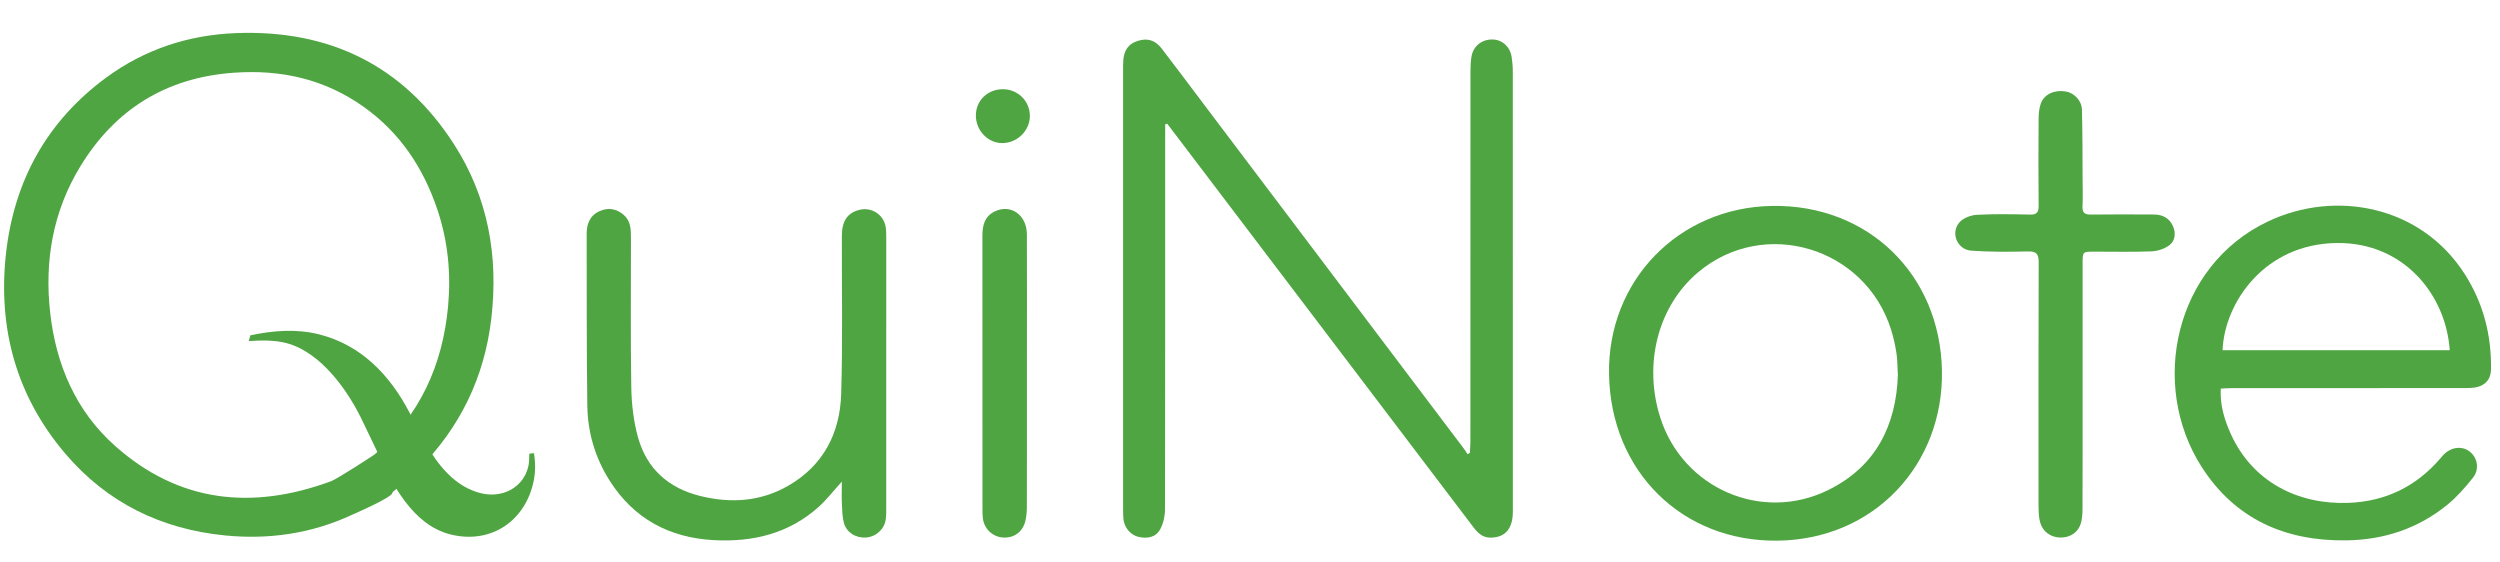 <?xml version="1.0" encoding="utf-8"?>
<!-- Generator: Adobe Illustrator 16.0.0, SVG Export Plug-In . SVG Version: 6.00 Build 0)  -->
<!DOCTYPE svg PUBLIC "-//W3C//DTD SVG 1.1//EN" "http://www.w3.org/Graphics/SVG/1.1/DTD/svg11.dtd">
<svg version="1.1" id="Layer_1" xmlns="http://www.w3.org/2000/svg" xmlns:xlink="http://www.w3.org/1999/xlink" x="0px" y="0px"
	 width="443.75px" height="99.667px" viewBox="0 0 443.75 99.667" enable-background="new 0 0 443.75 99.667" xml:space="preserve">
<path fill-rule="evenodd" clip-rule="evenodd" fill="#4FA542" d="M69.66,87.376c0.365,0.736-6.332,3.61-7.22,4.022
	c-7.149,3.324-14.716,4.406-22.483,3.644C28.634,93.928,19,89.246,11.569,80.496C2.875,70.26-0.386,58.262,1.055,45.083
	c1.413-12.908,7.238-23.562,17.816-31.327c6.818-5,14.58-7.557,23.016-7.879c16.527-0.632,29.653,5.698,38.674,19.685
	c6.062,9.398,7.933,19.88,6.653,30.927c-1.216,10.51-5.601,19.523-13.105,26.985C72.754,84.824,71.237,86.002,69.66,87.376z
	 M66.506,80.652c8.056-6.933,12.077-15.916,13.033-26.32c0.534-5.829-0.031-11.604-1.93-17.209
	c-2.495-7.381-6.629-13.579-13.023-18.138c-6.917-4.935-14.685-6.677-23.087-6.076c-11.986,0.856-21.067,6.468-27.271,16.673
	c-4.855,7.982-6.354,16.76-5.32,25.948c1.03,9.188,4.543,17.411,11.493,23.598c11.337,10.099,24.353,11.455,38.337,6.296
	C59.983,84.96,66.395,80.747,66.506,80.652z"/>
<path fill-rule="evenodd" clip-rule="evenodd" fill="#4FA542" d="M206.82,22.074c0,0.601,0,1.198,0,1.799
	c0,22.212,0.012,44.424-0.036,66.633c-0.005,1.158-0.301,2.422-0.845,3.427c-0.788,1.47-2.292,1.712-3.85,1.363
	c-1.402-0.317-2.521-1.64-2.675-3.136c-0.063-0.604-0.063-1.21-0.063-1.816c-0.002-26.004-0.002-52.014,0-78.019
	c0-0.557,0-1.116,0.041-1.669c0.129-1.782,0.969-2.895,2.529-3.391c1.739-0.55,3.112-0.17,4.282,1.354
	c2.709,3.528,5.365,7.091,8.045,10.642c15.223,20.156,30.446,40.312,45.664,60.472c0.206,0.271,0.376,0.579,0.562,0.867
	c0.143-0.065,0.282-0.132,0.428-0.197c0.029-0.62,0.091-1.241,0.093-1.858c0.005-21.961,0.002-43.922,0.014-65.878
	c0-0.858,0.034-1.724,0.17-2.567c0.308-1.902,1.793-3.105,3.719-3.092c1.705,0.009,3.12,1.246,3.41,3.051
	c0.136,0.842,0.213,1.705,0.213,2.559c0.014,26.062,0.012,52.117,0.012,78.175c0,3.055-1.359,4.62-3.954,4.638
	c-1.456,0.014-2.311-0.883-3.087-1.906c-3.581-4.707-7.147-9.42-10.719-14.128c-13.744-18.11-27.484-36.221-41.229-54.331
	c-0.783-1.033-1.574-2.068-2.362-3.104C207.061,21.998,206.94,22.034,206.82,22.074z"/>
<path fill-rule="evenodd" clip-rule="evenodd" fill="#4FA542" d="M394.186,68.977c-0.158,2.953,0.659,5.548,1.776,8.032
	c3.836,8.509,11.912,12.58,20.857,12.25c6.567-0.238,11.996-2.862,16.292-7.834c0.23-0.27,0.45-0.548,0.704-0.792
	c1.399-1.359,3.327-1.516,4.665-0.393c1.286,1.083,1.646,3.053,0.487,4.529c-1.363,1.732-2.858,3.432-4.562,4.822
	c-5.192,4.234-11.253,6.232-17.927,6.325c-10.812,0.151-19.707-3.741-25.659-13.002c-9.394-14.614-4.794-35.743,11.713-43.591
	c12.032-5.72,27.192-2.803,34.946,9.304c3.305,5.159,4.778,10.868,4.679,16.979c-0.029,1.757-1.118,2.915-2.86,3.175
	c-0.647,0.1-1.311,0.102-1.965,0.104c-13.713,0.005-27.421,0.002-41.132,0.007C395.561,68.893,394.92,68.944,394.186,68.977z
	 M434.828,62.164c-0.668-9.893-8.207-19.154-20.009-19.03c-12.891,0.132-19.975,10.61-20.316,19.03
	C407.912,62.164,421.316,62.164,434.828,62.164z"/>
<path fill-rule="evenodd" clip-rule="evenodd" fill="#4FA542" d="M285.604,66.403c-0.273-16.579,12.334-29.581,28.95-29.853
	c17.025-0.274,29.83,12.149,30.14,29.255c0.304,16.534-11.907,29.979-29.238,30.163C298.576,96.15,285.885,83.667,285.604,66.403z
	 M336.874,66.619c-0.091-1.533-0.07-2.757-0.256-3.952c-0.218-1.391-0.521-2.783-0.942-4.126
	c-4.608-14.693-22.572-20.041-34.255-10.217c-7.116,5.983-9.784,16.276-6.704,25.858c4.024,12.515,18.002,18.608,29.797,12.8
	C333.001,82.802,336.55,75.476,336.874,66.619z"/>
<path fill-rule="evenodd" clip-rule="evenodd" fill="#4FA542" d="M149.425,85.488c-1.533,1.687-2.692,3.206-4.093,4.468
	c-5.314,4.771-11.708,6.3-18.672,5.917c-7.89-0.435-14.146-3.807-18.426-10.523c-2.581-4.054-3.92-8.567-3.985-13.341
	c-0.136-10.167-0.098-20.335-0.115-30.501c-0.005-1.793,0.584-3.295,2.353-4.056c1.549-0.671,2.992-0.378,4.235,0.704
	c1.231,1.073,1.272,2.579,1.272,4.059c0.009,8.853-0.091,17.707,0.059,26.555c0.05,2.951,0.398,5.977,1.178,8.812
	c1.545,5.623,5.424,9.072,11.088,10.465c5.406,1.329,10.669,0.992,15.554-1.805c6.248-3.58,9.218-9.328,9.433-16.29
	c0.29-9.349,0.098-18.716,0.122-28.073c0.005-2.62,0.972-4.064,3.053-4.615c2.306-0.611,4.555,0.949,4.771,3.329
	c0.055,0.604,0.057,1.214,0.057,1.821c0.003,15.884,0.003,31.767-0.002,47.65c0,0.705,0.007,1.423-0.088,2.12
	c-0.24,1.762-1.726,3.098-3.509,3.225c-1.813,0.127-3.491-0.915-3.929-2.641c-0.27-1.064-0.297-2.194-0.345-3.297
	C149.379,88.239,149.425,87.005,149.425,85.488z"/>
<path fill-rule="evenodd" clip-rule="evenodd" fill="#4FA542" d="M369.664,68.745c0,7.181,0.016,14.367-0.019,21.548
	c-0.004,0.992-0.059,2.062-0.425,2.961c-0.664,1.625-2.388,2.391-4.131,2.104c-1.674-0.283-2.838-1.465-3.101-3.257
	c-0.118-0.792-0.149-1.61-0.149-2.414c-0.007-14.367-0.029-28.734,0.027-43.099c0.004-1.54-0.405-1.996-1.95-1.959
	c-3.331,0.081-6.679,0.098-10.003-0.134c-2.543-0.179-3.769-3.228-2.063-5.08c0.693-0.747,2-1.233,3.056-1.288
	c3.127-0.168,6.271-0.111,9.407-0.039c1.211,0.027,1.554-0.392,1.544-1.571c-0.057-5.109-0.043-10.218-0.004-15.329
	c0.004-0.947,0.074-1.953,0.396-2.827c0.608-1.655,2.418-2.448,4.393-2.133c1.486,0.242,2.856,1.592,2.901,3.229
	c0.115,4.142,0.093,8.293,0.12,12.438c0.012,1.566,0.059,3.139-0.019,4.703c-0.052,1.133,0.356,1.502,1.481,1.486
	c3.743-0.05,7.485-0.029,11.229-0.01c1.549,0.008,2.77,0.682,3.374,2.127c0.508,1.209,0.358,2.566-0.677,3.331
	c-0.858,0.639-2.081,1.04-3.159,1.083c-3.386,0.133-6.776,0.05-10.169,0.052c-2.056,0.003-2.059,0.005-2.059,2.07
	C369.664,54.074,369.664,61.407,369.664,68.745z"/>
<path fill-rule="evenodd" clip-rule="evenodd" fill="#4FA542" d="M182.28,66.141c0,7.99,0.01,15.979-0.014,23.967
	c-0.002,0.798-0.09,1.615-0.273,2.392c-0.462,1.938-2.057,3.062-4.011,2.908c-1.825-0.143-3.293-1.549-3.521-3.399
	c-0.063-0.498-0.073-1.008-0.073-1.511c-0.002-16.181,0.005-32.357-0.013-48.538c-0.003-1.887,0.342-3.543,2.21-4.441
	c2.828-1.356,5.666,0.639,5.687,4.052c0.031,7.179,0.009,14.36,0.009,21.539C182.28,64.116,182.28,65.131,182.28,66.141z"/>
<path fill-rule="evenodd" clip-rule="evenodd" fill="#4FA542" d="M178.027,15.836c2.646,0.004,4.761,2.095,4.774,4.713
	c0.014,2.61-2.201,4.823-4.858,4.848c-2.581,0.032-4.749-2.232-4.726-4.937C173.24,17.819,175.31,15.831,178.027,15.836z"/>
<path fill="#4FA542" d="M94.781,80.434l-0.833,0.098c0,0.814-0.005,1.617-0.2,2.373c-0.96,3.791-4.735,5.566-8.442,4.629
	c-4.563-1.158-7.537-4.941-9.785-8.846l-2.845-5.473c-3.472-6.658-8.583-11.977-15.988-13.855c-4.034-1.029-8.248-0.703-12.266,0.17
	l-0.261,1.008c2.179-0.137,4.498-0.195,6.581,0.336c6.271,1.602,11.163,8.598,13.771,14.207l2.319,4.83
	c2.658,5.832,6.336,13.227,13.081,14.938c6.839,1.744,12.92-1.975,14.661-8.799C95.058,84.146,95.085,82.432,94.781,80.434z"/>
</svg>
